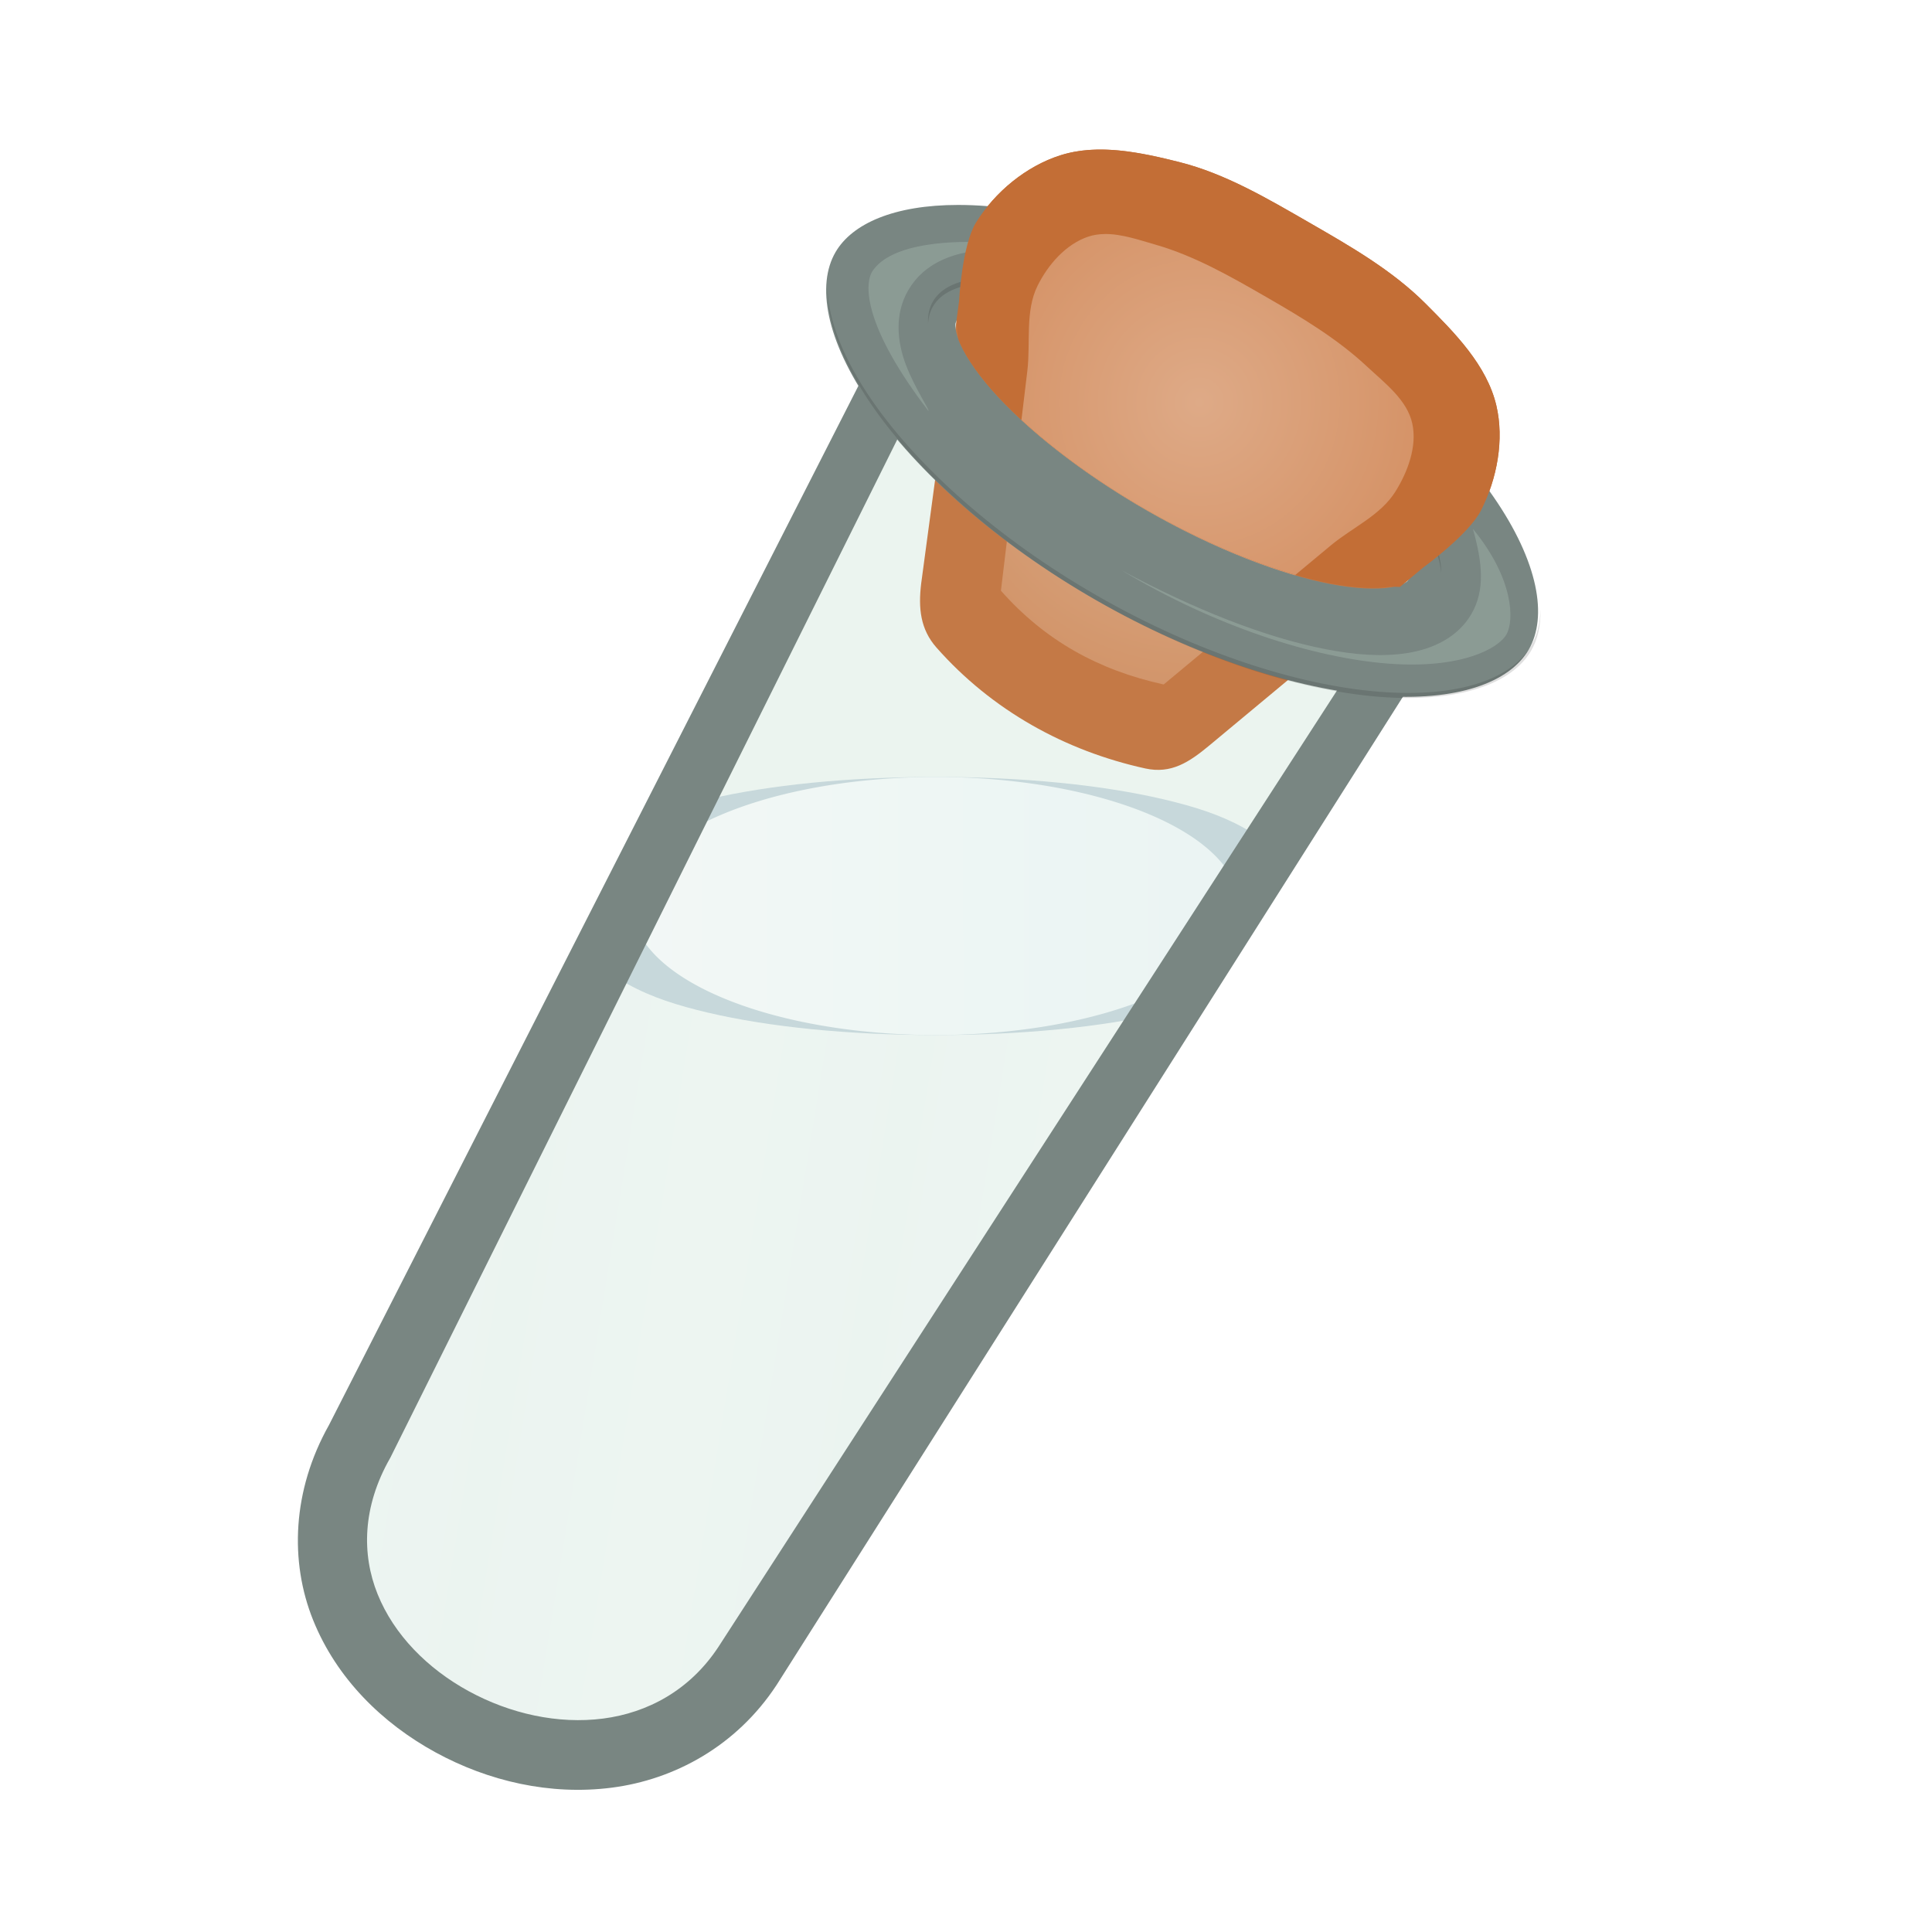<svg height="500" viewBox="0 0 132.292 132.292" width="500" xmlns="http://www.w3.org/2000/svg" xmlns:xlink="http://www.w3.org/1999/xlink"><linearGradient id="a"><stop offset="0" stop-color="#fff"/><stop offset="1" stop-color="#ecf5f9"/></linearGradient><linearGradient id="b" gradientTransform="matrix(.235 0 0 .427 367.345 -127.425)" gradientUnits="userSpaceOnUse" x1="-478.414" x2="-260.906" xlink:href="#a" y1="492.787" y2="492.517"/><linearGradient id="c" gradientUnits="userSpaceOnUse" spreadMethod="reflect" x1="230.664" x2="245.217" xlink:href="#a" y1="118.146" y2="120.509"/><filter id="d" color-interpolation-filters="sRGB" height="1.151" width="1.1" x="-.05" y="-.076"><feGaussianBlur stdDeviation="3.438"/></filter><filter id="e" color-interpolation-filters="sRGB" height="1.115" width="1.066" x="-.033" y="-.058"><feGaussianBlur stdDeviation="1.83"/></filter><radialGradient id="f" cx="494.254" cy="332.559" gradientTransform="matrix(-.335 .13 -.133 -.342 276.547 68.068)" gradientUnits="userSpaceOnUse" r="43.257"><stop offset="0" stop-color="#deaa87"/><stop offset="1" stop-color="#d38d5f"/></radialGradient><g><path d="m84.399 24.933c9.499 5.447 15.669 12.493 13.782 15.739l-47 73.406-.002.004c-2.35 3.572-5.92 5.486-9.58 5.959-3.66.473-7.423-.386-10.643-2.148-3.22-1.761-5.938-4.451-7.307-7.848-1.361-3.376-1.239-7.459.991-11.375l39.145-77.722c.649-1.116 2.165-1.637 4.262-1.62 4.002.033 10.121 2.03 16.354 5.604z" fill="#cde5d7" opacity=".33"/><g stroke-width=".809" transform="matrix(1.071 .617 -.617 1.071 22.119 -33.531)"><path d="m52.4 20.364 5.995 14.619c.533 1.25 1.218 2.213 2.506 2.646 4.406 1.482 9.031 1.397 13.36.028 1.402-.444 1.937-1.51 2.447-2.889l5.345-14.454s1.275-2.847 1.191-4.346c-.109-1.952-.832-4.025-2.171-5.449-1.566-1.666-3.995-2.331-6.203-2.926-2.533-.683-5.217-.675-7.84-.674-2.645.002-5.361-.033-7.906.689-2.115.6-4.41 1.34-5.893 2.964-1.343 1.471-2.126 3.569-2.19 5.56-.048 1.481 1.358 4.233 1.358 4.233z" fill="#c36e36"/><path d="m56.809 13.716c-.857.974-1.147 2.449-1.065 3.744.1 1.585 1.246 2.923 1.869 4.384 1.602 3.757 4.806 11.271 4.806 11.271 3.48 1.171 6.872 1.119 10.406.001 0 0 2.785-7.531 4.178-11.297.537-1.453 1.553-2.811 1.612-4.359.049-1.297-.199-2.782-1.07-3.744-.904-.997-2.444-1.181-3.754-1.486-2.201-.513-4.499-.549-6.759-.549-2.26-0-4.565.005-6.759.549-1.219.303-2.634.543-3.464 1.486z" fill="url(#f)"/></g><g opacity=".5" stroke-width="1.202" transform="matrix(.831 0 0 .833 -169.351 -7.141)"><path d="m255.895 83.047-22.976 44.393c-2.682 4.7-2.829 9.6-1.192 13.652 1.647 4.077 4.917 7.306 8.79 9.419 3.873 2.114 8.401 3.146 12.803 2.578 4.403-.568 8.697-2.865 11.524-7.152l.003-.005 41.056-62.885z" fill="url(#c)" opacity=".33"/><g fill-rule="evenodd" stroke-width="1.202"><path d="m308.979 78.732c-.862-.984-1.782-1.602-2.736-2.129-1.908-1.054-4.054-1.736-6.578-2.326-5.048-1.18-11.56-1.836-18.766-1.836s-13.716.656-18.764 1.836c-1.051.246-2.036.507-2.965.805l-6.349 12.281c.862.984 1.782 1.6 2.736 2.127 1.908 1.054 4.054 1.736 6.578 2.326 5.048 1.18 11.558 1.838 18.764 1.838s13.718-.658 18.766-1.838c3.132-4.148 6.288-8.099 9.314-13.084z" fill="#9eb8c5" stroke-width="1.202"/><path d="m305.904 83.048a25.004 10.606 0 0 1 -25.004 10.606 25.004 10.606 0 0 1 -25.004-10.606 25.004 10.606 0 0 1 25.004-10.606 25.004 10.606 0 0 1 25.004 10.606z" fill="url(#b)" opacity="1"/></g></g><g><path d="m84.399 24.933c9.499 5.447 15.669 12.493 13.782 15.739l-47 73.406-.002.004c-2.35 3.572-5.92 5.486-9.58 5.959-3.66.473-7.423-.386-10.643-2.148-3.22-1.761-5.938-4.451-7.307-7.848-1.361-3.376-1.239-7.459.991-11.375l39.145-77.722c.649-1.116 2.165-1.637 4.262-1.62 4.002.033 10.121 2.03 16.354 5.604z" fill="#cde5d7" opacity=".1"/><g fill="#798682"><path d="m96.471 39.673-47.278 73.097c-1.956 2.973-4.85 4.514-7.897 4.908-3.092.4-6.378-.333-9.2-1.876h-.002c-2.82-1.542-5.117-3.861-6.239-6.647-1.093-2.711-1.045-5.973.851-9.301l.029-.052 38.76-77.853-3.421-1.997-39.548 77.628c-2.516 4.478-2.701 9.346-1.083 13.36 1.615 4.008 4.753 7.068 8.373 9.048 3.618 1.979 7.86 2.966 12.087 2.42 4.273-.552 8.517-2.84 11.262-7.012l.027-.042.011-.016 46.688-73.665z"/><path d="m68.062 17.345c-.006-0-.01.003-.016.003-2.426-.017-4.786.562-5.972 2.602-.865 1.488-.704 3.24-.115 4.774.589 1.535 1.609 3.037 2.958 4.577 2.699 3.082 6.758 6.293 11.666 9.108 4.908 2.814 9.738 4.698 13.77 5.477 2.016.39 3.834.516 5.459.257 1.625-.259 3.215-.986 4.08-2.473.865-1.488.704-3.24.115-4.774-.589-1.535-1.611-3.037-2.96-4.577-2.699-3.082-6.756-6.293-11.664-9.108-6.442-3.694-12.678-5.828-17.321-5.866zm-.033 3.967c3.362.028 9.363 1.888 15.387 5.342 4.59 2.632 8.367 5.667 10.656 8.281 1.145 1.307 1.905 2.517 2.239 3.386.334.87.238 1.215.159 1.351-.079.135-.349.404-1.283.553-.933.149-2.371.097-4.085-.234-3.429-.663-7.964-2.393-12.554-5.025-4.59-2.632-8.367-5.668-10.656-8.283-1.145-1.307-1.907-2.515-2.241-3.385-.334-.87-.236-1.217-.158-1.352.108-.186.773-.649 2.535-.635z"/><path d="m65.605 14.033v0c-4.377.001-7.257 1.277-8.394 3.233-1.3 2.236-.686 5.986 2.429 10.489 3.116 4.503 8.525 9.391 15.375 13.319 6.85 3.927 13.818 6.135 19.302 6.563 5.485.428 9.061-.918 10.361-3.154 1.3-2.236.686-5.985-2.429-10.488-3.116-4.503-8.525-9.392-15.376-13.319-6.85-3.928-13.818-6.136-19.302-6.564-.685-.054-1.341-.079-1.966-.079zm2.44 5.296c4.003.033 10.12 2.03 16.354 5.604 9.499 5.447 15.669 12.493 13.782 15.739-1.887 3.246-11.117 1.462-20.615-3.984-9.499-5.447-15.669-12.493-13.782-15.739.649-1.116 2.164-1.637 4.262-1.62z"/></g><g opacity=".5" transform="translate(0 -1.097)"><path d="m1095.828 343.061c-2.324-6.054-3.023-13.21.545-19.348 4.906-8.437 14.497-10.675 23.945-10.598 18.035.149 41.905 8.095 66.621 21.926-24.659-14.48-50.255-22.169-69.186-23.648-9.183-.636-25.808-.17-30.692 7.475-2.094 3.604-1.959 14.424 14.515 35.961.536.074-3.425-5.715-5.749-11.769zm146.082 64.271c-3.568 6.138-10.084 9.058-16.488 10.08s-13.417.516-21.152-.979c-15.47-2.99-33.822-10.204-52.792-20.41 24.534 14.715 49.865 22.636 68.765 24.113 18.972 1.482 28.595-3.87 30.689-7.473 2.094-3.602 1.96-14.422-8.639-27.326 2.483 8.698 3.186 15.857-.382 21.994z" fill="#cde5d7" filter="url(#d)" opacity=".66" transform="matrix(.265 0 0 .265 -228.353 -64.803)"/><path d="m213.818 78.734c-.18 8.102 3.435 18.523 11.594 30.314 11.775 17.018 32.22 35.495 58.109 50.34 25.89 14.842 52.226 23.187 72.953 24.807 20.729 1.619 34.246-3.47 39.16-11.922 1.689-2.905 2.523-6.487 2.412-10.627-.08 3.593-.903 6.73-2.412 9.326-4.915 8.452-18.431 13.541-39.16 11.922-20.727-1.619-47.064-9.965-72.953-24.807-25.889-14.845-46.334-33.32-58.109-50.338-7.728-11.169-11.383-21.111-11.594-29.016z" filter="url(#e)" opacity=".5" transform="scale(.265)"/><path d="m257.18 75.9c-7.926-.065-13.656 1.905-16.107 6.121-.964 1.659-1.367 3.583-1.262 5.717.087-1.62.497-3.101 1.262-4.416 2.452-4.217 8.181-6.186 16.107-6.121 15.128.125 38.25 7.671 61.809 21.18 31.047 17.802 52.681 40.125 53.352 53.771.724-13.493-21.298-36.693-53.352-55.072-23.559-13.509-46.681-21.055-61.809-21.18z" filter="url(#e)" opacity=".5" transform="scale(.265)"/></g><g stroke-width=".809" transform="matrix(1.071 .617 -.617 1.071 22.119 -33.531)"><path d="m54.83 9.285c-.592.357-1.134.779-1.598 1.286-1.343 1.471-2.126 3.569-2.191 5.56-.048 1.481 1.358 4.233 1.358 4.233l.405.989c.332.502.563.827.64.89.585.475 1.607 1.013 2.937 1.467 2.66.908 6.531 1.51 10.81 1.501 4.279-.009 8.155-.628 10.825-1.548 1.335-.46 2.363-1.004 2.957-1.485.043-.035.232-.139.493-.277l.587-1.587s1.275-2.846 1.191-4.346c-.109-1.952-.831-4.025-2.171-5.449-1.566-1.666-3.995-2.332-6.203-2.927-2.533-.683-5.217-.675-7.84-.674-2.645.002-5.361-.033-7.906.69-1.454.413-2.993.891-4.295 1.677z" fill="#c36e36"/><path d="m57.529 13.128c-.268.16-.513.352-.72.588-.857.974-1.146 2.449-1.065 3.744.1 1.585 1.246 2.923 1.869 4.384.356.834.606 1.422 1.067 2.503 2.396.54 5.341.869 8.511.863 3.352-.007 6.454-.389 8.925-.997.381-1.029.591-1.596.886-2.395.537-1.453 1.553-2.811 1.612-4.359.049-1.297-.198-2.782-1.07-3.744-.904-.997-2.444-1.181-3.754-1.486-2.201-.513-4.499-.549-6.759-.549-2.26-0-4.565.005-6.759.549-.915.227-1.939.419-2.744.899z" fill="url(#f)"/></g></g></g></svg>